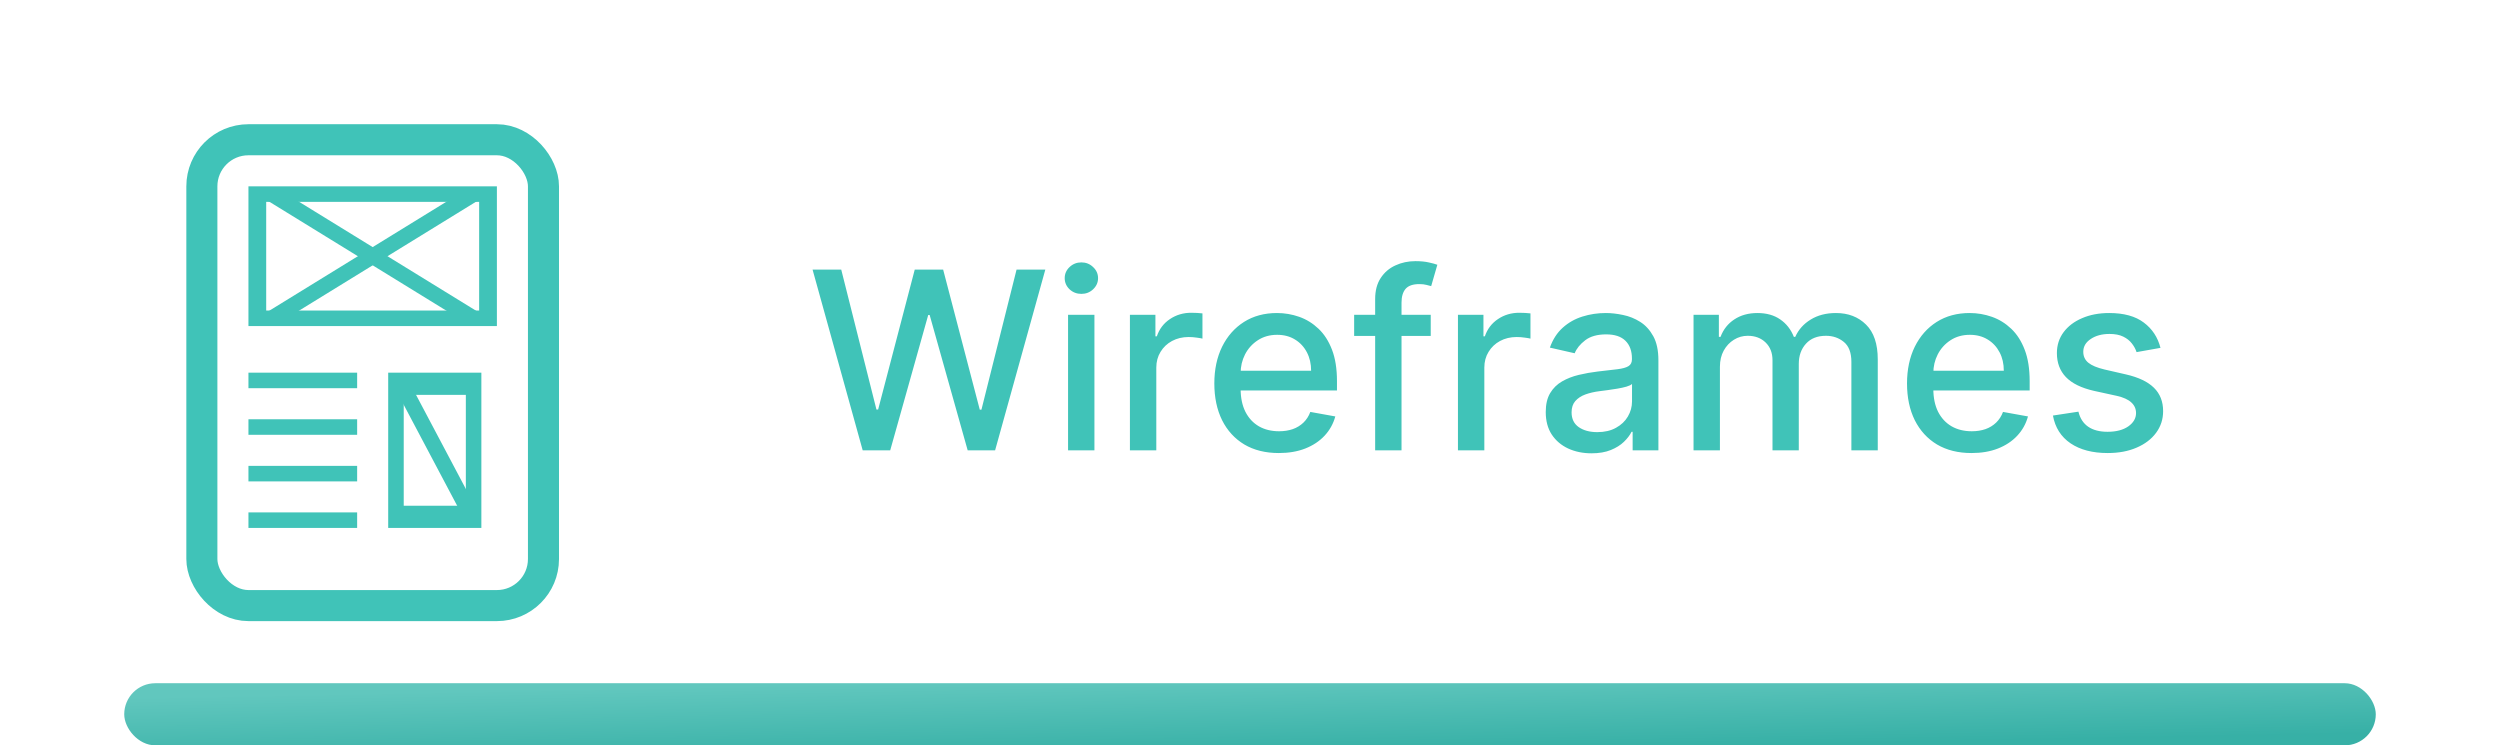 <svg width="161" height="48" viewBox="0 0 161 48" fill="none" xmlns="http://www.w3.org/2000/svg">
<g clip-path="url(#clip0_185_1126)">
<path d="M30.857 13V20H17.143V13H30.857ZM32 12H16V21H32V12Z" fill="#40C3B8"/>
<path d="M30 25.429V32.571H26V25.429H30ZM31 24H25V34H31V24Z" fill="#40C3B8"/>
<path d="M30.5 12.5L17.5 20.5" stroke="#40C3B8" stroke-miterlimit="10"/>
<path d="M17.5 12.5L30.5 20.5" stroke="#40C3B8" stroke-miterlimit="10"/>
<path d="M16 24.5H23" stroke="#40C3B8" stroke-miterlimit="10"/>
<path d="M16 27.5H23" stroke="#40C3B8" stroke-miterlimit="10"/>
<path d="M16 30.5L23 30.5" stroke="#40C3B8" stroke-miterlimit="10"/>
<path d="M16 33.5H23" stroke="#40C3B8" stroke-miterlimit="10"/>
<path d="M26 25L30.5 33.5" stroke="#40C3B8" stroke-miterlimit="10"/>
<rect x="13" y="9" width="22" height="30" rx="3" stroke="#40C3B8" stroke-width="2"/>
<path d="M55.557 29L52.33 17.364H54.176L56.443 26.375H56.551L58.909 17.364H60.739L63.097 26.381H63.205L65.466 17.364H67.318L64.085 29H62.318L59.869 20.284H59.778L57.33 29H55.557ZM68.783 29V20.273H70.481V29H68.783ZM69.641 18.926C69.345 18.926 69.091 18.828 68.879 18.631C68.671 18.43 68.567 18.191 68.567 17.915C68.567 17.634 68.671 17.396 68.879 17.199C69.091 16.998 69.345 16.898 69.641 16.898C69.936 16.898 70.188 16.998 70.396 17.199C70.608 17.396 70.715 17.634 70.715 17.915C70.715 18.191 70.608 18.43 70.396 18.631C70.188 18.828 69.936 18.926 69.641 18.926ZM72.767 29V20.273H74.409V21.659H74.5C74.659 21.189 74.939 20.82 75.341 20.551C75.746 20.278 76.204 20.142 76.716 20.142C76.822 20.142 76.947 20.146 77.091 20.153C77.239 20.161 77.354 20.171 77.438 20.182V21.807C77.369 21.788 77.248 21.767 77.074 21.744C76.9 21.718 76.725 21.704 76.551 21.704C76.15 21.704 75.792 21.79 75.477 21.96C75.167 22.127 74.921 22.36 74.739 22.659C74.557 22.954 74.466 23.292 74.466 23.671V29H72.767ZM82.356 29.176C81.497 29.176 80.756 28.992 80.135 28.625C79.517 28.254 79.04 27.733 78.703 27.062C78.37 26.388 78.203 25.599 78.203 24.693C78.203 23.799 78.37 23.011 78.703 22.329C79.04 21.648 79.51 21.116 80.112 20.733C80.718 20.35 81.427 20.159 82.237 20.159C82.73 20.159 83.207 20.241 83.669 20.403C84.131 20.566 84.546 20.822 84.913 21.171C85.281 21.519 85.57 21.972 85.783 22.528C85.995 23.081 86.101 23.754 86.101 24.546V25.148H79.163V23.875H84.436C84.436 23.428 84.345 23.032 84.163 22.688C83.981 22.339 83.726 22.064 83.396 21.864C83.07 21.663 82.688 21.562 82.249 21.562C81.771 21.562 81.355 21.68 80.999 21.915C80.646 22.146 80.374 22.449 80.18 22.824C79.991 23.195 79.896 23.599 79.896 24.034V25.028C79.896 25.612 79.999 26.108 80.203 26.517C80.412 26.926 80.701 27.239 81.072 27.454C81.444 27.667 81.877 27.773 82.374 27.773C82.695 27.773 82.989 27.727 83.254 27.636C83.519 27.542 83.749 27.401 83.942 27.216C84.135 27.03 84.283 26.801 84.385 26.528L85.993 26.818C85.864 27.292 85.633 27.706 85.3 28.062C84.97 28.415 84.555 28.689 84.055 28.886C83.559 29.079 82.993 29.176 82.356 29.176ZM92.139 20.273V21.636H87.207V20.273H92.139ZM88.56 29V19.261C88.56 18.716 88.679 18.263 88.918 17.903C89.156 17.54 89.472 17.269 89.867 17.091C90.26 16.909 90.688 16.818 91.151 16.818C91.492 16.818 91.783 16.847 92.026 16.903C92.268 16.956 92.448 17.006 92.565 17.051L92.168 18.426C92.088 18.403 91.986 18.377 91.861 18.347C91.736 18.312 91.584 18.296 91.406 18.296C90.993 18.296 90.698 18.398 90.52 18.602C90.346 18.807 90.258 19.102 90.258 19.489V29H88.56ZM93.892 29V20.273H95.534V21.659H95.625C95.784 21.189 96.064 20.82 96.466 20.551C96.871 20.278 97.329 20.142 97.841 20.142C97.947 20.142 98.072 20.146 98.216 20.153C98.364 20.161 98.479 20.171 98.562 20.182V21.807C98.494 21.788 98.373 21.767 98.199 21.744C98.025 21.718 97.85 21.704 97.676 21.704C97.275 21.704 96.917 21.79 96.602 21.96C96.292 22.127 96.046 22.36 95.864 22.659C95.682 22.954 95.591 23.292 95.591 23.671V29H93.892ZM102.494 29.193C101.941 29.193 101.441 29.091 100.994 28.886C100.547 28.678 100.193 28.377 99.932 27.983C99.674 27.589 99.546 27.106 99.546 26.534C99.546 26.042 99.64 25.636 99.829 25.318C100.019 25 100.275 24.748 100.597 24.562C100.919 24.377 101.278 24.237 101.676 24.142C102.074 24.047 102.479 23.975 102.892 23.926C103.415 23.866 103.839 23.816 104.165 23.778C104.491 23.737 104.727 23.671 104.875 23.579C105.023 23.489 105.097 23.341 105.097 23.136V23.097C105.097 22.6 104.956 22.216 104.676 21.943C104.4 21.671 103.987 21.534 103.438 21.534C102.866 21.534 102.415 21.661 102.085 21.915C101.759 22.165 101.534 22.443 101.409 22.75L99.812 22.386C100.002 21.856 100.278 21.428 100.642 21.102C101.009 20.773 101.432 20.534 101.909 20.386C102.386 20.235 102.888 20.159 103.415 20.159C103.763 20.159 104.133 20.201 104.523 20.284C104.917 20.364 105.284 20.511 105.625 20.727C105.97 20.943 106.252 21.252 106.472 21.653C106.691 22.051 106.801 22.568 106.801 23.204V29H105.142V27.807H105.074C104.964 28.026 104.799 28.242 104.58 28.454C104.36 28.667 104.078 28.843 103.733 28.983C103.388 29.123 102.975 29.193 102.494 29.193ZM102.864 27.829C103.333 27.829 103.735 27.737 104.068 27.551C104.405 27.366 104.661 27.123 104.835 26.824C105.013 26.521 105.102 26.197 105.102 25.852V24.727C105.042 24.788 104.924 24.845 104.75 24.898C104.58 24.947 104.384 24.991 104.165 25.028C103.945 25.062 103.731 25.095 103.523 25.125C103.314 25.151 103.14 25.174 103 25.193C102.67 25.235 102.369 25.305 102.097 25.403C101.828 25.502 101.612 25.644 101.449 25.829C101.29 26.011 101.21 26.254 101.21 26.557C101.21 26.977 101.366 27.296 101.676 27.511C101.987 27.724 102.383 27.829 102.864 27.829ZM109.064 29V20.273H110.695V21.693H110.803C110.984 21.212 111.282 20.837 111.695 20.568C112.107 20.296 112.602 20.159 113.178 20.159C113.761 20.159 114.25 20.296 114.643 20.568C115.041 20.841 115.335 21.216 115.524 21.693H115.615C115.823 21.227 116.155 20.856 116.609 20.579C117.064 20.299 117.606 20.159 118.234 20.159C119.026 20.159 119.672 20.407 120.172 20.903C120.676 21.4 120.928 22.148 120.928 23.148V29H119.229V23.307C119.229 22.716 119.068 22.288 118.746 22.023C118.424 21.758 118.039 21.625 117.592 21.625C117.039 21.625 116.609 21.796 116.303 22.136C115.996 22.474 115.842 22.907 115.842 23.438V29H114.149V23.199C114.149 22.725 114.001 22.345 113.706 22.057C113.411 21.769 113.026 21.625 112.553 21.625C112.231 21.625 111.933 21.71 111.661 21.881C111.392 22.047 111.174 22.28 111.007 22.579C110.844 22.879 110.763 23.225 110.763 23.619V29H109.064ZM126.966 29.176C126.106 29.176 125.366 28.992 124.744 28.625C124.127 28.254 123.65 27.733 123.312 27.062C122.979 26.388 122.812 25.599 122.812 24.693C122.812 23.799 122.979 23.011 123.312 22.329C123.65 21.648 124.119 21.116 124.722 20.733C125.328 20.35 126.036 20.159 126.847 20.159C127.339 20.159 127.816 20.241 128.278 20.403C128.741 20.566 129.155 20.822 129.523 21.171C129.89 21.519 130.18 21.972 130.392 22.528C130.604 23.081 130.71 23.754 130.71 24.546V25.148H123.773V23.875H129.045C129.045 23.428 128.955 23.032 128.773 22.688C128.591 22.339 128.335 22.064 128.006 21.864C127.68 21.663 127.297 21.562 126.858 21.562C126.381 21.562 125.964 21.68 125.608 21.915C125.256 22.146 124.983 22.449 124.79 22.824C124.6 23.195 124.506 23.599 124.506 24.034V25.028C124.506 25.612 124.608 26.108 124.812 26.517C125.021 26.926 125.311 27.239 125.682 27.454C126.053 27.667 126.487 27.773 126.983 27.773C127.305 27.773 127.598 27.727 127.864 27.636C128.129 27.542 128.358 27.401 128.551 27.216C128.744 27.03 128.892 26.801 128.994 26.528L130.602 26.818C130.473 27.292 130.242 27.706 129.909 28.062C129.58 28.415 129.165 28.689 128.665 28.886C128.169 29.079 127.602 29.176 126.966 29.176ZM139.135 22.403L137.595 22.676C137.531 22.479 137.429 22.292 137.288 22.114C137.152 21.936 136.966 21.79 136.732 21.676C136.497 21.562 136.203 21.506 135.851 21.506C135.37 21.506 134.968 21.614 134.646 21.829C134.324 22.042 134.163 22.316 134.163 22.653C134.163 22.945 134.271 23.18 134.487 23.358C134.703 23.536 135.052 23.682 135.533 23.796L136.919 24.114C137.722 24.299 138.321 24.585 138.714 24.972C139.108 25.358 139.305 25.86 139.305 26.477C139.305 27 139.154 27.466 138.851 27.875C138.552 28.28 138.133 28.599 137.595 28.829C137.061 29.061 136.442 29.176 135.737 29.176C134.76 29.176 133.963 28.968 133.345 28.551C132.728 28.131 132.349 27.534 132.209 26.761L133.851 26.511C133.953 26.939 134.163 27.263 134.482 27.483C134.8 27.699 135.214 27.807 135.726 27.807C136.283 27.807 136.728 27.691 137.061 27.46C137.394 27.225 137.561 26.939 137.561 26.602C137.561 26.329 137.459 26.1 137.254 25.915C137.054 25.729 136.745 25.589 136.328 25.494L134.851 25.171C134.036 24.985 133.434 24.689 133.044 24.284C132.658 23.879 132.464 23.366 132.464 22.744C132.464 22.229 132.608 21.778 132.896 21.392C133.184 21.006 133.582 20.704 134.089 20.489C134.597 20.269 135.179 20.159 135.834 20.159C136.777 20.159 137.519 20.364 138.061 20.773C138.603 21.178 138.961 21.722 139.135 22.403Z" fill="#40C3B8"/>
<rect x="8" y="44" width="145" height="4" rx="2" fill="url(#paint0_linear_185_1126)"/>
</g>
<defs>
<linearGradient id="paint0_linear_185_1126" x1="35.188" y1="44.417" x2="35.287" y2="49.685" gradientUnits="userSpaceOnUse">
<stop stop-color="#61C7BE"/>
<stop offset="0.954" stop-color="#37B0A6"/>
</linearGradient>
<clipPath id="clip0_185_1126">
<rect width="161" height="48" rx="8" fill="white"/>
</clipPath>
</defs>
</svg>
